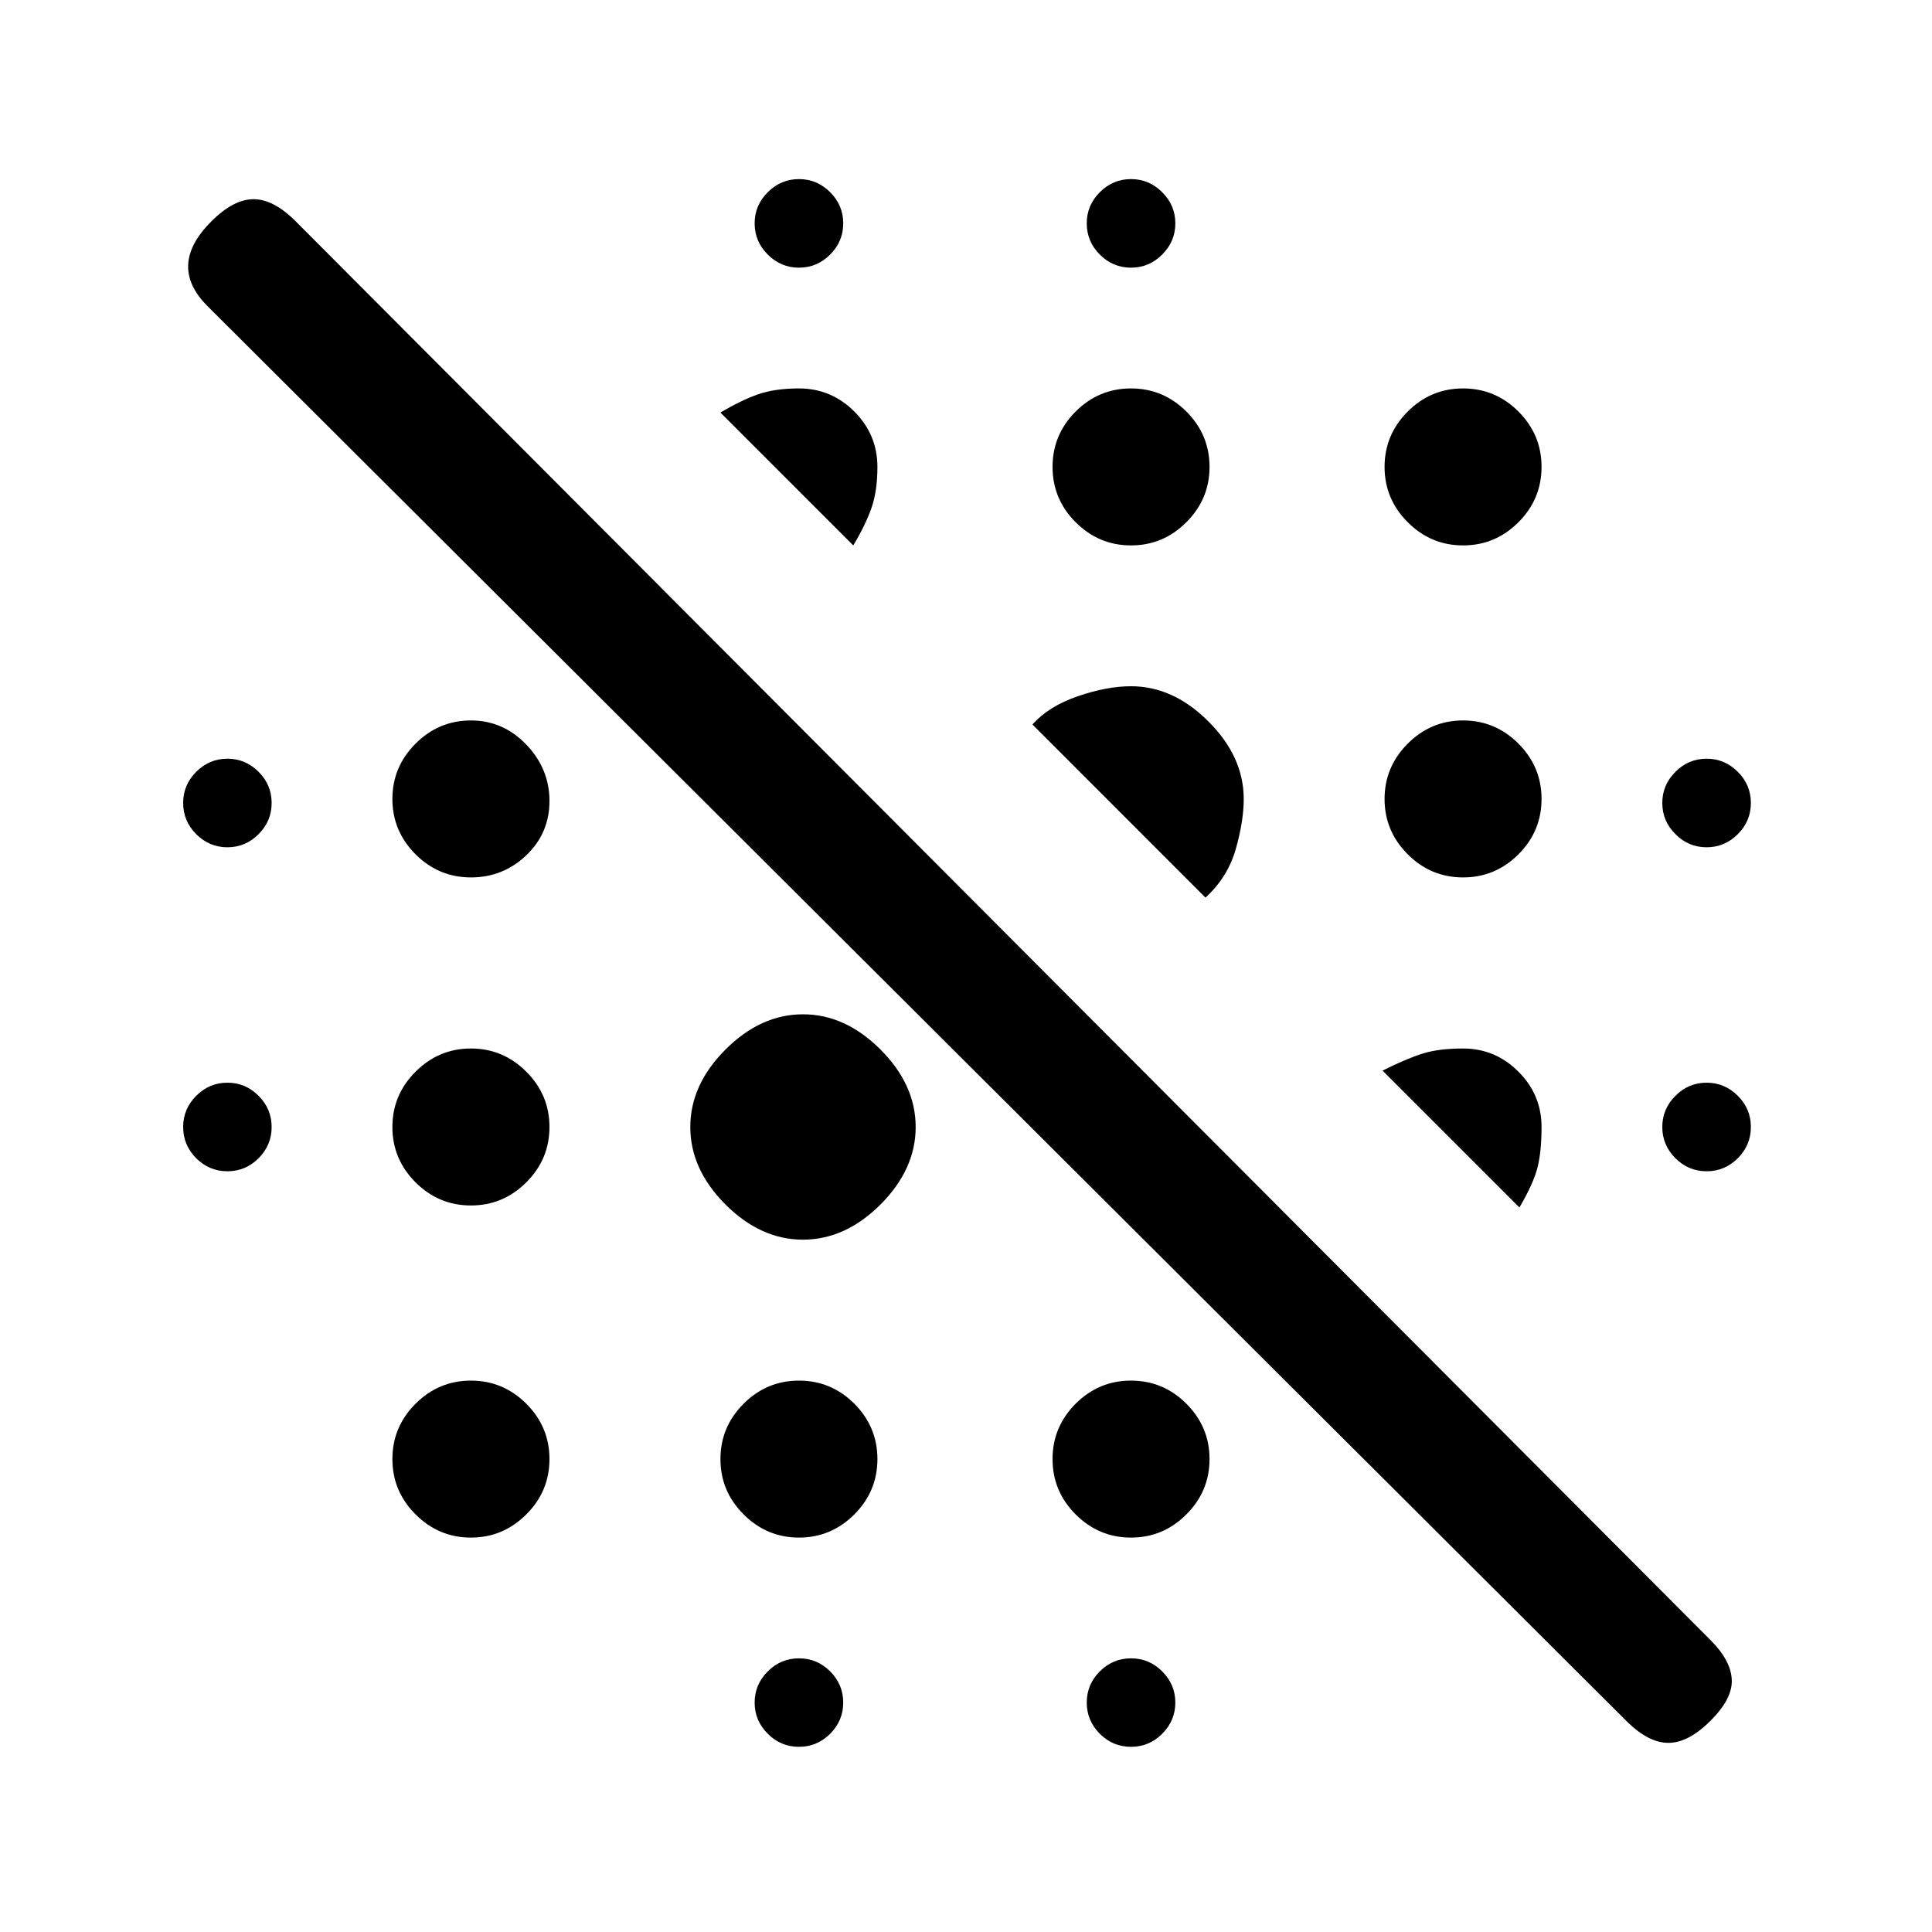 <svg xmlns="http://www.w3.org/2000/svg" height="20" width="20"><path d="M8.271 18.083q-.188 0-.323-.135-.136-.136-.136-.323t.136-.323q.135-.135.323-.135.187 0 .323.135.135.136.135.323t-.135.323q-.136.135-.323.135Zm3.437 0q-.187 0-.323-.135-.135-.136-.135-.323t.135-.323q.136-.135.323-.135.188 0 .323.135.136.136.136.323t-.136.323q-.135.135-.323.135Zm-6.833-2.166q-.333 0-.573-.24-.24-.239-.24-.573 0-.333.24-.573.24-.239.573-.239.333 0 .573.239.24.24.24.573 0 .334-.24.573-.24.24-.573.24Zm3.396 0q-.333 0-.573-.24-.24-.239-.24-.573 0-.333.24-.573.24-.239.573-.239.333 0 .573.239.239.24.239.573 0 .334-.239.573-.24.24-.573.24Zm-3.396-3.438q-.333 0-.573-.239-.24-.24-.24-.573 0-.334.24-.573.24-.24.573-.24.333 0 .573.24.24.239.24.573 0 .333-.24.573-.24.239-.573.239Zm-2.521-.354q-.187 0-.323-.135-.135-.136-.135-.323 0-.188.135-.323.136-.136.323-.136.188 0 .323.136.135.135.135.323 0 .187-.135.323-.135.135-.323.135Zm15.313 0q-.188 0-.323-.135-.136-.136-.136-.323 0-.188.136-.323.135-.136.323-.136.187 0 .323.136.135.135.135.323 0 .187-.135.323-.136.135-.323.135Zm-2.521-3.042q-.334 0-.573-.239-.24-.24-.24-.573 0-.333.24-.573.239-.24.573-.24.333 0 .573.24.239.24.239.573 0 .333-.239.573-.24.239-.573.239ZM2.354 8.771q-.187 0-.323-.136-.135-.135-.135-.323 0-.187.135-.322.136-.136.323-.136.188 0 .323.136.135.135.135.322 0 .188-.135.323-.135.136-.323.136Zm15.313 0q-.188 0-.323-.136-.136-.135-.136-.323 0-.187.136-.322.135-.136.323-.136.187 0 .323.136.135.135.135.322 0 .188-.135.323-.136.136-.323.136Zm-5.959-3.125q-.333 0-.573-.24-.239-.239-.239-.573 0-.333.239-.573.24-.239.573-.239.334 0 .573.239.24.24.24.573 0 .334-.24.573-.239.24-.573.24Zm3.438 0q-.334 0-.573-.24-.24-.239-.24-.573 0-.333.24-.573.239-.239.573-.239.333 0 .573.239.239.24.239.573 0 .334-.239.573-.24.24-.573.24ZM8.271 2.771q-.188 0-.323-.136-.136-.135-.136-.323 0-.187.136-.322.135-.136.323-.136.187 0 .323.136.135.135.135.322 0 .188-.135.323-.136.136-.323.136Zm3.437 0q-.187 0-.323-.136-.135-.135-.135-.323 0-.187.135-.322.136-.136.323-.136.188 0 .323.136.136.135.136.322 0 .188-.136.323-.135.136-.323.136Zm4.021 9.729-1.417-1.417q.25-.125.417-.177.167-.052.417-.052.333 0 .573.24.239.239.239.573 0 .25-.041.416-.042.167-.188.417Zm-3.25-3.208L10.688 7.5q.166-.188.468-.292.302-.104.552-.104.438 0 .802.365.365.364.365.802 0 .229-.083.521-.084.291-.313.5ZM8.833 5.646 7.458 4.271q.209-.125.386-.188.177-.062.427-.062.333 0 .573.239.239.24.239.573 0 .25-.062.427-.063.178-.188.386ZM4.875 9.083q-.333 0-.573-.239-.24-.24-.24-.573 0-.333.24-.573.24-.24.573-.24.333 0 .573.25.24.25.24.584 0 .333-.24.562-.24.229-.573.229Zm3.437 3.75q-.437 0-.802-.364-.364-.365-.364-.802 0-.438.364-.802.365-.365.802-.365.438 0 .803.365.364.364.364.802 0 .437-.364.802-.365.364-.803.364Zm3.396 3.084q-.333 0-.573-.24-.239-.239-.239-.573 0-.333.239-.573.24-.239.573-.239.334 0 .573.239.24.24.24.573 0 .334-.24.573-.239.24-.573.24Zm5.125 1.895L2.146 3.167q-.208-.209-.198-.427.01-.219.24-.448.229-.23.437-.23t.437.23l14.646 14.687q.209.209.219.406.011.198-.219.427-.229.23-.437.23-.209 0-.438-.23Z"/></svg>
